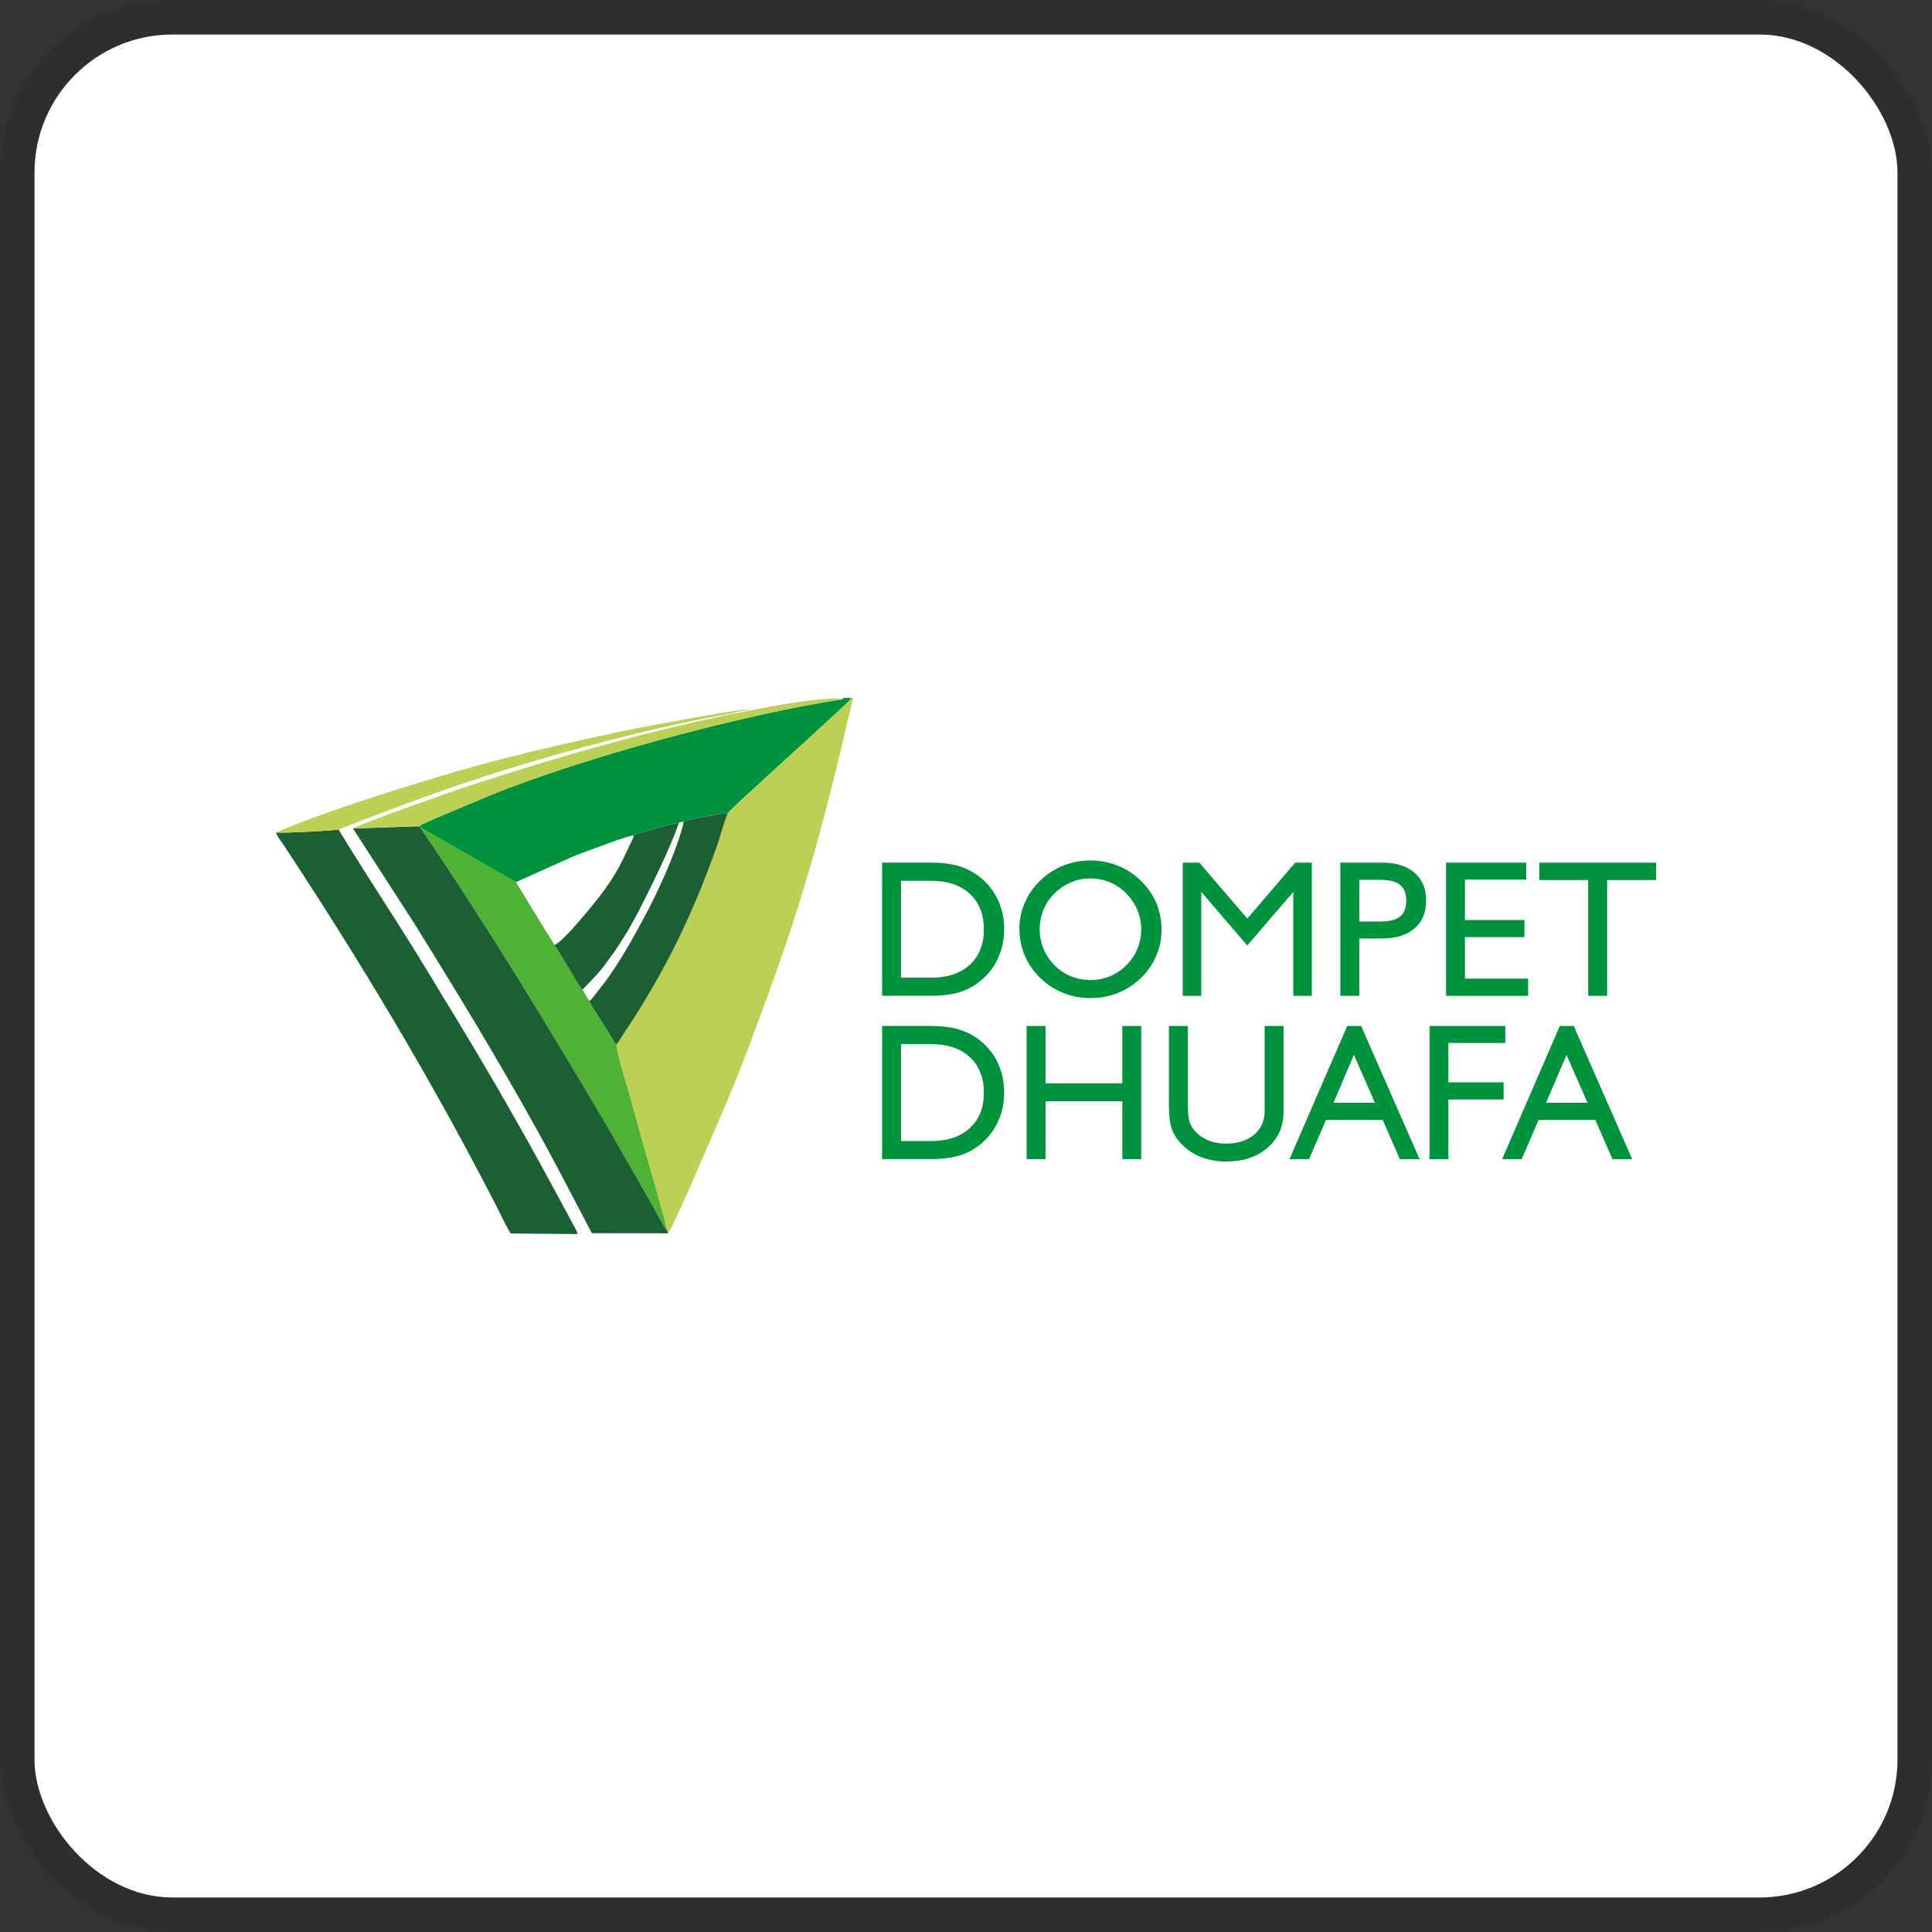 <svg width="112" height="112" viewBox="0 0 112 112" fill="none" xmlns="http://www.w3.org/2000/svg">
<rect x="0" y="0" width="112" height="112" fill="#333333" stroke="none"/>
<g clip-path="url(#clip0_782_915)">
<rect x="2" y="2" width="108" height="108" rx="8" fill="white"/>
<g clip-path="url(#clip1_782_915)">
<path fill-rule="evenodd" clip-rule="evenodd" d="M24.35 47.947C28.261 53.69 31.673 59.324 35.22 65.322L37.798 69.83C37.903 70.009 38.538 71.233 38.691 71.368C38.348 69.906 37.617 67.505 37.18 65.92C36.932 65.014 36.681 64.114 36.434 63.231C36.316 62.809 35.665 60.782 35.777 60.514C35.61 60.521 35.612 60.409 35.522 60.249C35.176 59.646 34.382 58.499 34.154 58.017L33.768 57.37C33.566 57.168 33.132 56.371 32.948 56.082C32.685 55.667 32.413 55.144 32.135 54.784C31.987 54.487 31.762 54.169 31.574 53.863L29.909 51.134L29.918 51.13L24.352 47.945L24.35 47.947Z" fill="#4FB234"/>
<path fill-rule="evenodd" clip-rule="evenodd" d="M24.319 47.903L24.348 47.947L29.914 51.134H29.921L33.181 49.669C33.75 49.439 34.319 49.241 34.894 49.024C35.421 48.828 36.136 48.56 36.681 48.432C36.88 48.316 39.042 47.73 39.35 47.698L39.533 47.646C39.727 47.538 41.879 47.142 42.195 47.146C42.288 46.984 43.716 45.696 43.974 45.458C44.658 44.819 49.171 40.75 49.384 40.461H48.859V40.524H48.916C43.373 41.342 33.752 43.907 28.329 46.143L25.48 47.338C25.238 47.452 25.027 47.536 24.797 47.637C24.692 47.684 24.58 47.747 24.458 47.791L24.314 47.901L24.319 47.903Z" fill="#00933D"/>
<path fill-rule="evenodd" clip-rule="evenodd" d="M42.197 47.146C41.965 47.637 41.769 48.468 41.577 49.011C40.551 51.926 39.267 54.83 37.693 57.475C37.369 58.019 37.084 58.512 36.762 59.003L35.777 60.514C35.666 60.782 36.319 62.809 36.435 63.231C36.682 64.116 36.932 65.016 37.181 65.92C37.615 67.505 38.349 69.903 38.692 71.368L38.718 71.495C38.958 71.328 41.577 65.176 41.942 64.329C43.017 61.836 43.929 59.315 44.85 56.761C46.912 51.039 48.09 46.368 49.451 40.459H49.386C49.173 40.746 44.661 44.815 43.976 45.456C43.719 45.696 42.29 46.982 42.197 47.144V47.146Z" fill="#BBD054"/>
<path fill-rule="evenodd" clip-rule="evenodd" d="M20.464 48.027L24.121 53.694C26.648 57.781 28.702 61.138 31.071 65.391C32.182 67.385 33.234 69.448 34.31 71.488L38.717 71.497L38.692 71.37C38.538 71.233 37.904 70.011 37.798 69.832L35.221 65.324C31.663 59.311 28.243 53.663 24.319 47.905H24.055L20.462 48.029L20.464 48.027Z" fill="#1C5F32"/>
<path fill-rule="evenodd" clip-rule="evenodd" d="M16 48.265C16.086 48.52 16.291 48.75 16.438 48.976C20.942 55.802 25.054 62.664 28.803 69.969C29.041 70.432 29.343 71.109 29.608 71.507L33.486 71.541C33.417 71.301 33.214 70.97 33.096 70.746L31.874 68.477C30.346 65.659 28.418 62.293 26.78 59.595C25.627 57.694 24.453 55.734 23.25 53.829C23.058 53.526 19.682 48.267 19.638 48.084C19.361 48.16 16.381 48.301 16.002 48.265H16Z" fill="#1C5F32"/>
<path fill-rule="evenodd" clip-rule="evenodd" d="M39.535 47.646C39.722 47.618 39.571 47.627 39.626 47.692C39.221 49.387 38.097 51.793 37.307 53.254C36.586 54.584 35.937 55.751 35.075 56.925L34.426 57.751C34.3 57.899 34.321 57.95 34.154 58.017C34.382 58.499 35.176 59.646 35.522 60.249C35.613 60.407 35.611 60.521 35.777 60.514L36.761 59.003C37.084 58.51 37.368 58.019 37.693 57.475C39.267 54.83 40.551 51.926 41.577 49.011C41.769 48.468 41.967 47.637 42.197 47.146C41.88 47.142 39.729 47.54 39.535 47.646Z" fill="#1C5F32"/>
<path fill-rule="evenodd" clip-rule="evenodd" d="M36.683 48.432L36.75 48.48C36.057 49.913 35.863 50.518 34.771 51.949C34.533 52.261 32.649 54.626 32.133 54.786C32.411 55.147 32.685 55.667 32.946 56.084C33.13 56.373 33.564 57.17 33.766 57.372C34.683 56.396 34.628 56.548 35.501 55.334C35.998 54.641 36.531 53.762 36.955 52.95C37.61 51.69 38.947 48.984 39.351 47.7C39.043 47.732 36.881 48.318 36.683 48.434V48.432Z" fill="#1C5F32"/>
<path fill-rule="evenodd" clip-rule="evenodd" d="M20.464 48.027L24.057 47.901H24.321L24.464 47.791L24.803 47.637C25.033 47.536 25.242 47.45 25.486 47.338L28.335 46.143C33.756 43.907 43.377 41.342 48.92 40.526H48.863C48.197 40.362 45.565 40.798 44.819 40.933C38.627 42.056 32.978 43.663 27.048 45.601C26.475 45.789 20.925 47.732 20.466 48.027H20.464Z" fill="#BBD054"/>
<path fill-rule="evenodd" clip-rule="evenodd" d="M16 48.265C16.381 48.301 19.361 48.16 19.636 48.084C23.364 46.619 27.033 45.268 31.006 44.103C33.027 43.511 34.976 42.99 37.069 42.482C38.102 42.231 39.134 41.998 40.194 41.776C40.761 41.658 43.151 41.239 43.419 41.104C42.389 41.171 37.054 42.181 36.087 42.385C33.672 42.895 31.391 43.414 29.044 44.014C26.023 44.779 18.97 46.944 16 48.265Z" fill="#BBD054"/>
<path fill-rule="evenodd" clip-rule="evenodd" d="M53.974 51.06H52.231V56.679H53.974C54.926 56.679 55.674 56.428 56.22 55.928C56.764 55.427 57.036 54.744 57.036 53.876C57.036 53.007 56.764 52.316 56.22 51.814C55.676 51.311 54.928 51.06 53.974 51.06ZM53.974 50.008C54.545 50.008 55.034 50.061 55.445 50.168C55.853 50.276 56.231 50.444 56.572 50.674C57.097 51.028 57.499 51.481 57.784 52.034C58.069 52.588 58.212 53.197 58.212 53.863C58.212 54.529 58.069 55.142 57.782 55.701C57.493 56.257 57.093 56.71 56.572 57.06C56.239 57.292 55.864 57.461 55.447 57.566C55.029 57.673 54.541 57.726 53.974 57.726H51.135V50.006H53.974V50.008ZM60.271 53.876C60.271 54.27 60.345 54.647 60.492 55.003C60.64 55.359 60.853 55.675 61.127 55.954C61.396 56.23 61.71 56.443 62.075 56.59C62.438 56.74 62.815 56.813 63.209 56.813C63.603 56.813 63.993 56.74 64.349 56.594C64.703 56.449 65.021 56.234 65.299 55.952C65.576 55.675 65.788 55.357 65.936 55.001C66.086 54.645 66.159 54.268 66.159 53.873C66.159 53.479 66.086 53.108 65.938 52.757C65.791 52.407 65.573 52.084 65.287 51.793C65.011 51.509 64.695 51.294 64.336 51.146C63.98 50.997 63.603 50.923 63.207 50.923C62.81 50.923 62.452 50.999 62.094 51.148C61.736 51.298 61.411 51.513 61.127 51.795C60.853 52.063 60.638 52.377 60.492 52.74C60.345 53.1 60.271 53.477 60.271 53.876ZM59.095 53.833C59.095 53.319 59.2 52.818 59.409 52.333C59.618 51.846 59.917 51.418 60.305 51.045C60.699 50.666 61.144 50.379 61.641 50.179C62.136 49.981 62.661 49.882 63.209 49.882C63.757 49.882 64.298 49.981 64.8 50.183C65.302 50.383 65.744 50.672 66.126 51.045C66.526 51.435 66.828 51.871 67.032 52.348C67.234 52.826 67.335 53.347 67.335 53.905C67.335 54.43 67.232 54.936 67.023 55.42C66.817 55.905 66.52 56.331 66.138 56.698C65.738 57.079 65.291 57.37 64.796 57.566C64.3 57.764 63.772 57.861 63.209 57.861C62.646 57.861 62.134 57.76 61.632 57.557C61.131 57.353 60.688 57.069 60.307 56.696C59.908 56.31 59.607 55.871 59.405 55.389C59.2 54.902 59.097 54.383 59.097 53.831L59.095 53.833ZM68.566 57.728V50.008H69.527L72.307 53.25L75.089 50.008H76.05V57.728H74.975V51.701L72.305 54.811L69.639 51.701V57.728H68.564H68.566ZM78.798 53.422H79.995C80.533 53.422 80.921 53.325 81.161 53.136C81.401 52.944 81.523 52.639 81.523 52.215C81.523 51.791 81.403 51.486 81.161 51.294C80.921 51.1 80.531 51.003 79.995 51.003H78.798V53.422ZM77.702 57.728V50.008H80.111C80.916 50.008 81.544 50.202 81.998 50.592C82.451 50.982 82.676 51.524 82.676 52.215C82.676 52.906 82.451 53.439 81.998 53.825C81.544 54.211 80.916 54.405 80.111 54.405H78.798V57.728H77.702ZM83.829 57.728V50.008H88.474V50.992H84.925V53.332H88.373V54.327H84.925V56.733H88.588V57.728H83.829ZM92.07 57.728V51.014H89.233V50.008H96.004V51.014H93.168V57.728H92.072H92.07ZM53.976 60.529H52.233V66.148H53.976C54.928 66.148 55.676 65.897 56.222 65.397C56.766 64.896 57.038 64.213 57.038 63.345C57.038 62.476 56.766 61.785 56.222 61.284C55.679 60.78 54.93 60.529 53.976 60.529ZM53.976 59.477C54.547 59.477 55.036 59.53 55.447 59.638C55.856 59.745 56.233 59.914 56.574 60.143C57.099 60.498 57.502 60.951 57.786 61.503C58.071 62.057 58.214 62.666 58.214 63.332C58.214 63.998 58.071 64.611 57.784 65.17C57.495 65.726 57.095 66.179 56.574 66.529C56.241 66.761 55.866 66.93 55.449 67.035C55.032 67.142 54.543 67.195 53.976 67.195H51.137V59.475H53.976V59.477ZM59.514 67.197V59.477H60.61V62.801H65.064V59.477H66.159V67.197H65.064V63.84H60.61V67.197H59.514ZM67.763 59.477H68.859V63.91C68.859 64.403 68.886 64.753 68.939 64.959C68.994 65.164 69.083 65.343 69.209 65.494C69.437 65.764 69.706 65.964 70.018 66.097C70.33 66.23 70.686 66.295 71.085 66.295C71.753 66.295 72.292 66.123 72.701 65.777C73.11 65.431 73.314 64.974 73.314 64.407V59.477H74.41V64.441C74.41 65.3 74.103 65.996 73.489 66.531C72.876 67.067 72.075 67.334 71.085 67.334C70.499 67.334 69.972 67.231 69.5 67.025C69.03 66.816 68.634 66.512 68.309 66.11C68.109 65.87 67.97 65.604 67.888 65.311C67.805 65.018 67.763 64.565 67.763 63.954V59.477ZM77.3 63.931H79.707L78.489 61.151L77.302 63.931H77.3ZM74.754 67.197L78.101 59.477H78.906L82.295 67.197H81.152L80.158 64.925H76.868L75.886 67.197H74.754ZM82.87 67.197V59.477H87.266V60.462H83.966V62.744H87.165V63.739H83.966V67.197H82.87ZM89.625 63.931H92.031L90.813 61.151L89.627 63.931H89.625ZM87.079 67.197H88.211L89.193 64.925H92.483L93.477 67.197H94.62L91.231 59.477H90.426L87.079 67.197Z" fill="#00933D"/>
</g>
</g>
<rect x="1" y="1" width="110" height="110" rx="9" stroke="black" stroke-opacity="0.1" stroke-width="2"/>
<defs>
<clipPath id="clip0_782_915">
<rect x="2" y="2" width="108" height="108" rx="8" fill="white"/>
</clipPath>
<clipPath id="clip1_782_915">
<rect width="80" height="31.078" fill="white" transform="translate(16 40.461)"/>
</clipPath>
</defs>
</svg>
